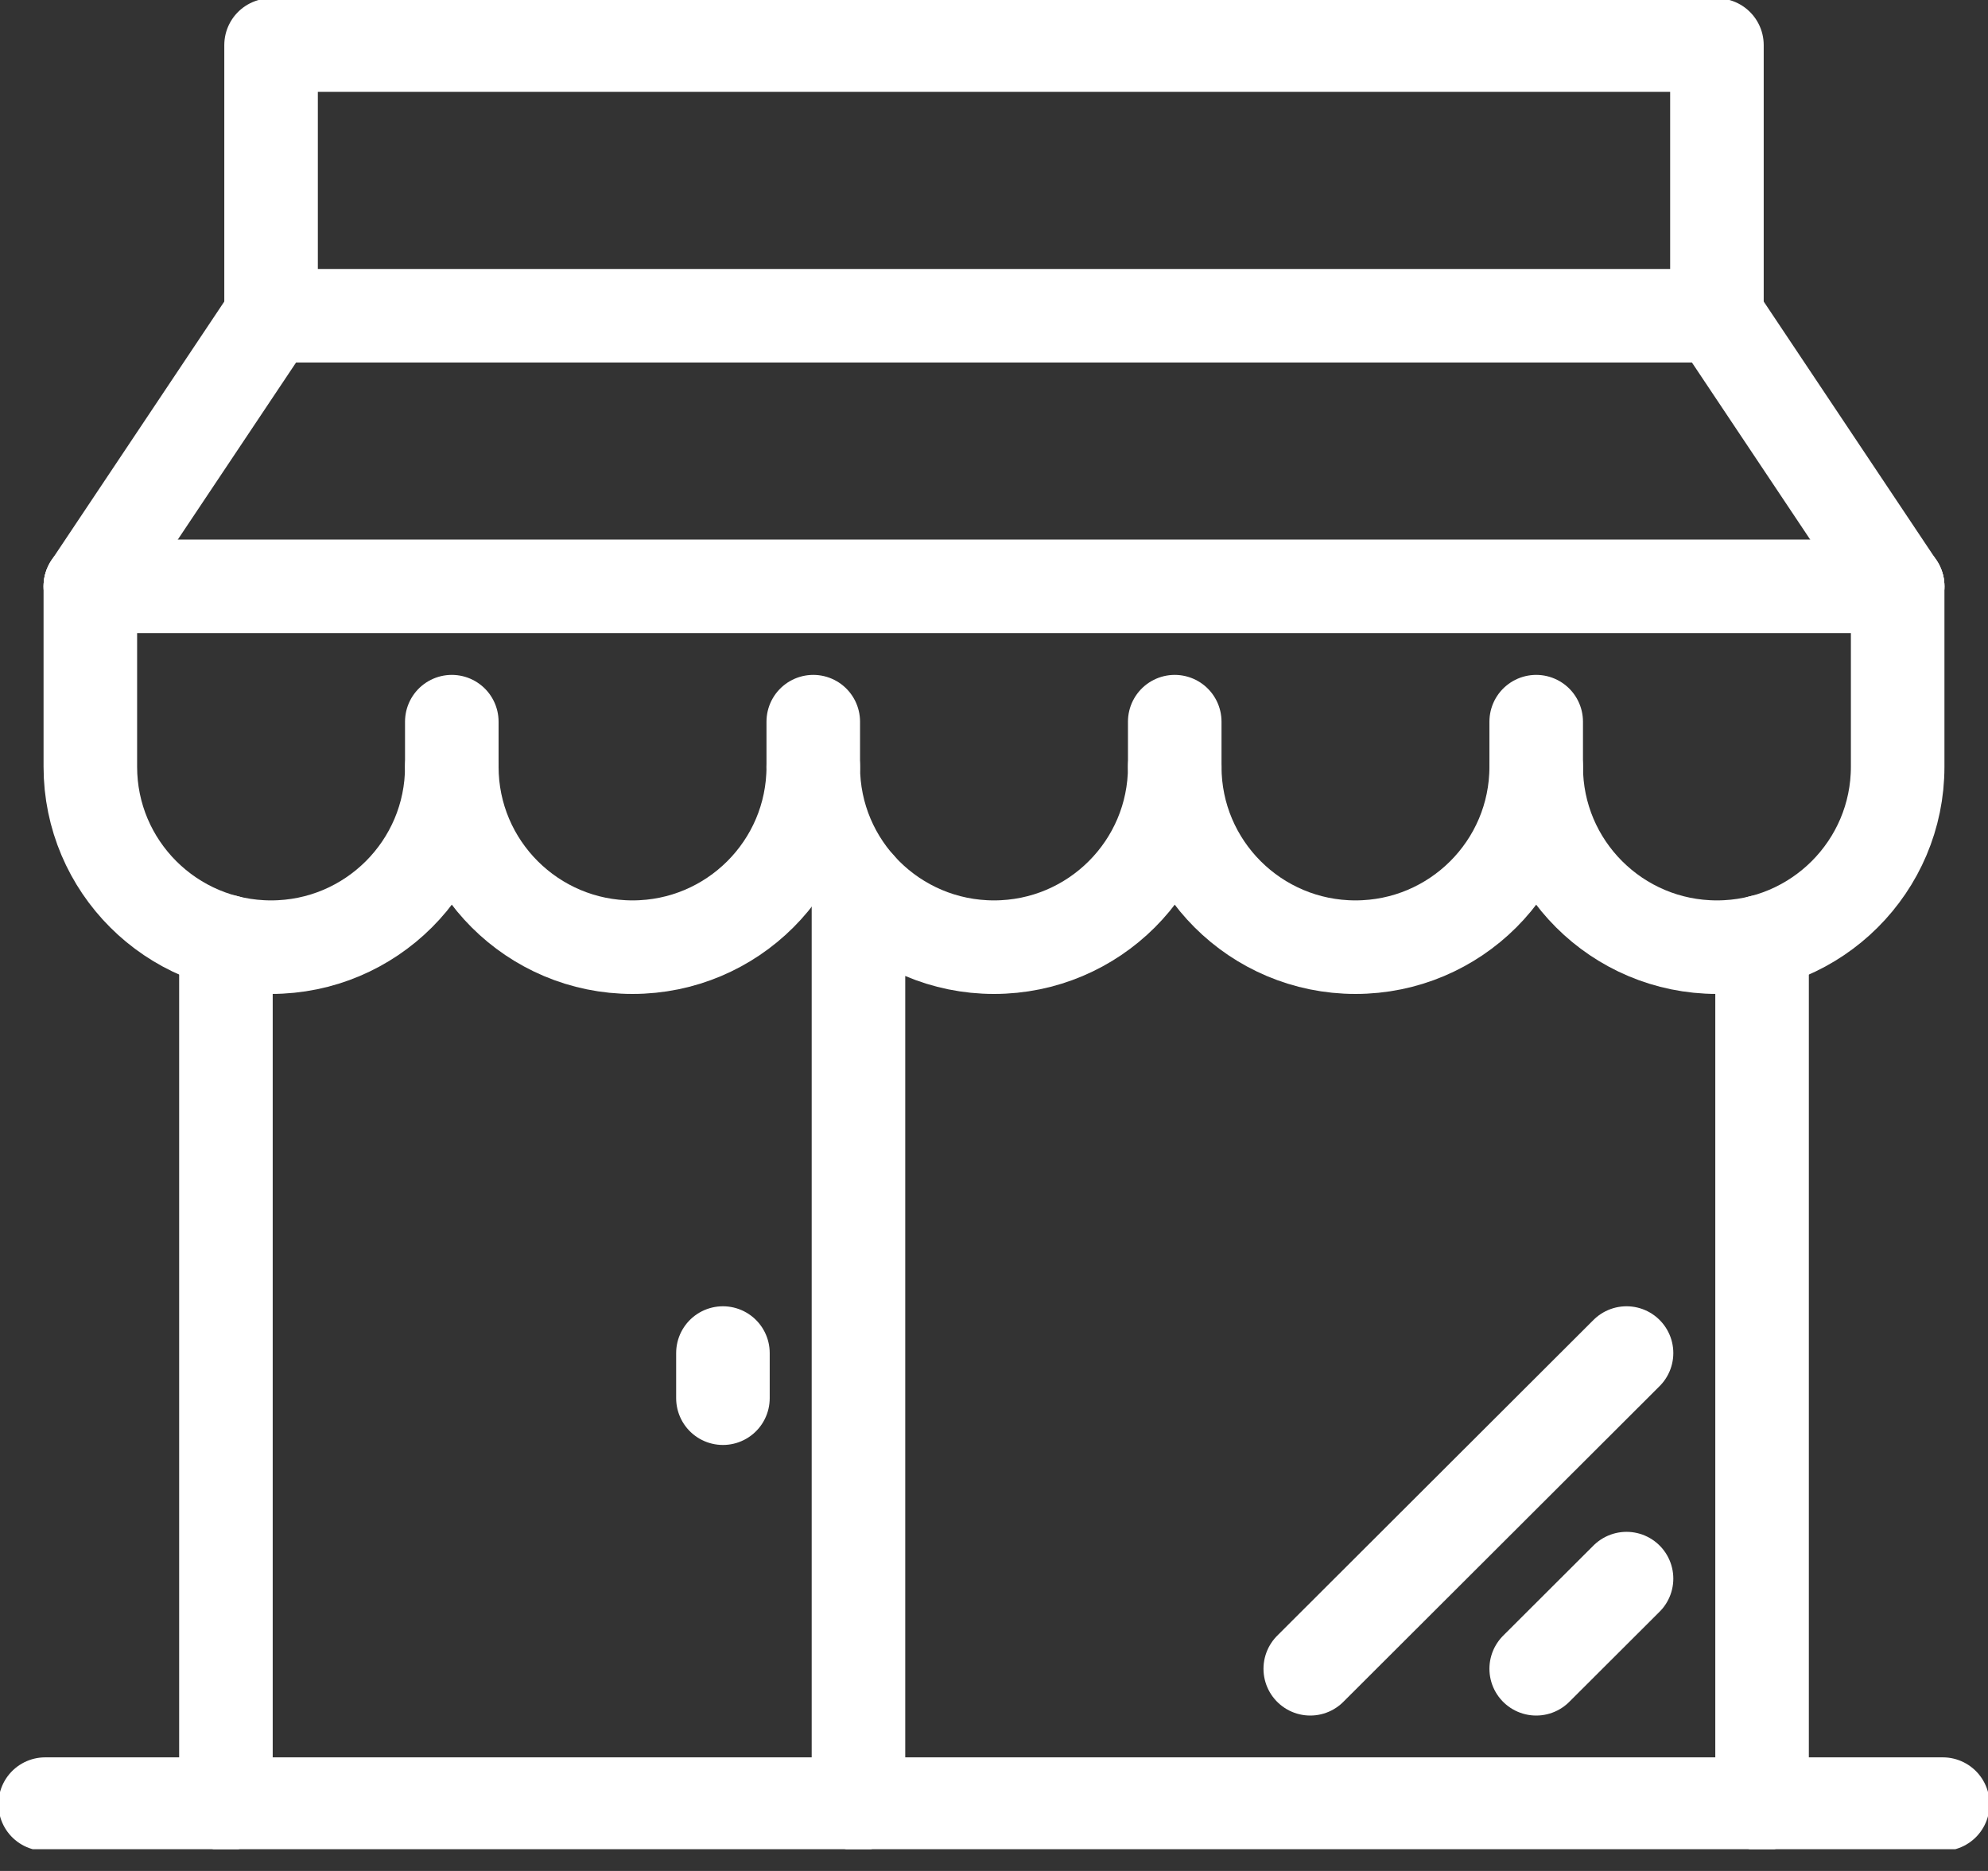 <svg width="34" height="32" viewBox="0 0 34 32" fill="none" xmlns="http://www.w3.org/2000/svg">
<rect x="0" y="0" width="34" height="32" fill="#333333" stroke="none"/>
<g clip-path="url(#clip0_221_1292)">
<path d="M30.136 16.102V30.857H3.864V16.102" stroke="white" stroke-width="1.6" stroke-linecap="round" stroke-linejoin="round"/>
<path d="M14.682 15.154V30.857" stroke="white" stroke-width="1.6" stroke-linecap="round" stroke-linejoin="round"/>
<path d="M12.364 23.142V23.914" stroke="white" stroke-width="1.6" stroke-linecap="round" stroke-linejoin="round"/>
<path d="M27.818 27L26.273 28.542" stroke="white" stroke-width="1.6" stroke-linecap="round" stroke-linejoin="round"/>
<path d="M27.818 23.142L22.409 28.542" stroke="white" stroke-width="1.6" stroke-linecap="round" stroke-linejoin="round"/>
<path d="M1.545 10.028V13.114C1.545 14.818 2.93 16.2 4.636 16.2C6.343 16.2 7.727 14.818 7.727 13.114C7.727 14.818 9.111 16.2 10.818 16.2C12.525 16.2 13.909 14.818 13.909 13.114C13.909 14.818 15.293 16.2 17 16.2C18.707 16.2 20.091 14.818 20.091 13.114C20.091 14.818 21.475 16.2 23.182 16.2C24.889 16.2 26.273 14.818 26.273 13.114C26.273 14.818 27.657 16.2 29.364 16.2C31.07 16.2 32.455 14.818 32.455 13.114V10.028" stroke="white" stroke-width="1.6" stroke-linecap="round" stroke-linejoin="round"/>
<path d="M32.455 10.028L29.364 5.4H17H4.636L1.545 10.028" stroke="white" stroke-width="1.6" stroke-linecap="round" stroke-linejoin="round"/>
<path d="M4.636 5.4V0.771H29.364V5.4" stroke="white" stroke-width="1.6" stroke-linecap="round" stroke-linejoin="round"/>
<path d="M13.909 13.114V12.343" stroke="white" stroke-width="1.6" stroke-linecap="round" stroke-linejoin="round"/>
<path d="M7.727 13.114V12.343" stroke="white" stroke-width="1.6" stroke-linecap="round" stroke-linejoin="round"/>
<path d="M20.091 13.114V12.343" stroke="white" stroke-width="1.6" stroke-linecap="round" stroke-linejoin="round"/>
<path d="M26.273 13.114V12.343" stroke="white" stroke-width="1.6" stroke-linecap="round" stroke-linejoin="round"/>
<path d="M1.545 10.028H32.455" stroke="white" stroke-width="1.6" stroke-linecap="round" stroke-linejoin="round"/>
<path d="M0.773 30.857H3.864" stroke="white" stroke-width="1.6" stroke-linecap="round" stroke-linejoin="round"/>
<path d="M30.136 30.857H33.227" stroke="white" stroke-width="1.6" stroke-linecap="round" stroke-linejoin="round"/>
</g>
<defs>
<clipPath id="clip0_221_1292">
<rect width="34" height="31.628" fill="white"/>
</clipPath>
</defs>
</svg>
